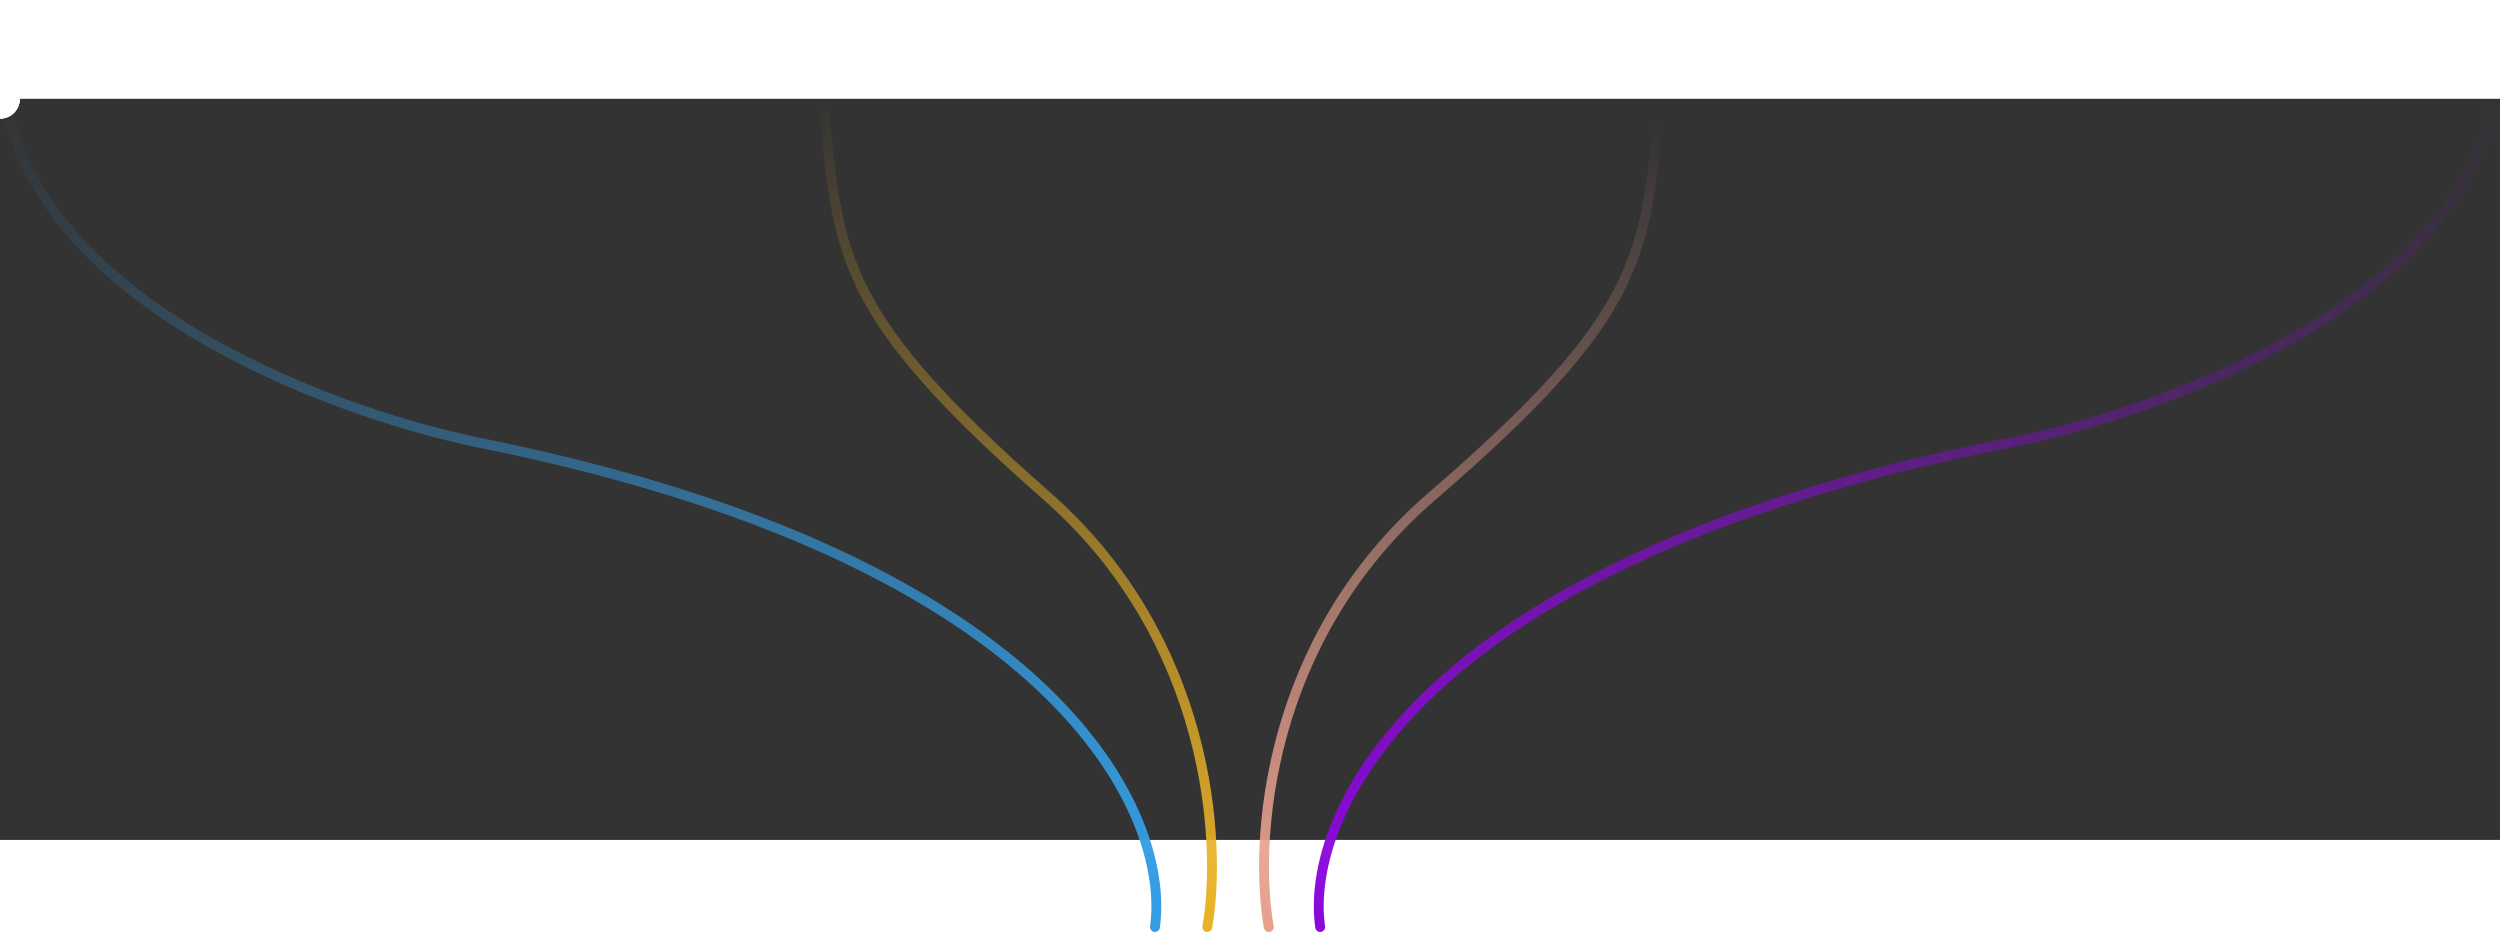 <svg width="506" height="190" viewBox="0 0 506 150" fill="none" xmlns="http://www.w3.org/2000/svg">
  <rect x="0" y="0" width="506" height="150" fill="#333333" stroke="none"/>
  <defs>
    
    <linearGradient id="paint0_linear" x1="504.506" y1="-1.702" x2="327.087" y2="214.144" gradientUnits="userSpaceOnUse">
      <stop stop-color="#8B08DB" stop-opacity="0"/>
      <stop offset="1" stop-color="#8B08DB"/>
    </linearGradient>
    <linearGradient id="paint1_linear" x1="-3.317" y1="-0.393" x2="170.612" y2="214.553" gradientUnits="userSpaceOnUse">
      <stop stop-color="#349DE4" stop-opacity="0"/>
      <stop offset="1" stop-color="#349DE4"/>
    </linearGradient>
    <linearGradient id="paint2_linear" x1="335.814" y1="4.959" x2="286.428" y2="176.189" gradientUnits="userSpaceOnUse">
      <stop stop-color="#E6A08E" stop-opacity="0"/>
      <stop offset="1" stop-color="#E6A08E"/>
    </linearGradient>
    <linearGradient id="paint3_linear" x1="166.788" y1="-0.685" x2="214.227" y2="175.971" gradientUnits="userSpaceOnUse">
      <stop stop-color="#E8B126" stop-opacity="0"/>
      <stop offset="1" stop-color="#E8B126"/>
    </linearGradient>
    
    <filter id="blur1" x="-50%" y="-50%" width="200%" height="200%">
      <feGaussianBlur in="SourceGraphic" stdDeviation="2"/>
    </filter>
    
    <path id="path1" d="M504.506 1.393 C496.184 42.828 434.723 64.367 405.033 69.957 C286.966 93.634 263.951 144.935 267.202 167.625"/>
    <path id="path2" d="M1.291 1.393 C9.443 42.828 69.653 64.367 98.738 69.957 C214.401 93.634 236.947 144.935 233.763 167.625"/>
    <path id="path3" d="M335.814 1.966 C332.941 32.482 331.983 44.107 289.846 80.436 C256.137 109.499 253.775 150.671 256.807 167.625"/>
    <path id="path4" d="M166.788 1.966 C169.609 32.482 170.549 44.107 211.92 80.436 C245.016 109.499 247.335 150.671 244.358 167.625"/>
  </defs>

  <path d="M267.202 167.625C263.951 144.935 286.966 93.634 405.033 69.957C434.723 64.367 496.184 42.828 504.506 1.393" 
        stroke="url(#paint0_linear)" stroke-width="2" stroke-linecap="round"/>
  <path d="M233.763 167.625C236.947 144.935 214.401 93.634 98.738 69.957C69.653 64.367 9.443 42.828 1.291 1.393" 
        stroke="url(#paint1_linear)" stroke-width="2" stroke-linecap="round"/>
  <path d="M256.807 167.625C253.775 150.671 256.137 109.499 289.846 80.436C331.983 44.107 332.941 32.482 335.814 1.966" 
        stroke="url(#paint2_linear)" stroke-width="2" stroke-linecap="round"/>
  <path d="M244.358 167.625C247.335 150.671 245.016 109.499 211.92 80.436C170.549 44.107 169.609 32.482 166.788 1.966" 
        stroke="url(#paint3_linear)" stroke-width="2" stroke-linecap="round"/>

  <!-- Badge with solid stroke -->
 

  <g>
    <circle r="4" fill="#FFFFFF">
      <animateMotion dur="3s" repeatCount="indefinite" calcMode="spline" 
        keySplines="0.4 0 0.2 1"
        keyPoints="0;1" keyTimes="0;1">
        <mpath href="#path1"/>
      </animateMotion>
      <animate attributeName="opacity" 
        values="0;0.8;0.8;0" 
        keyTimes="0;0.1;0.7;1"
        dur="3s" 
        repeatCount="indefinite"/>
    </circle>

    <circle r="4" fill="#FFFFFF">
      <animateMotion dur="3s" begin="0.5s" repeatCount="indefinite" calcMode="spline"
        keySplines="0.4 0 0.2 1"
        keyPoints="0;1" keyTimes="0;1">
        <mpath href="#path2"/>
      </animateMotion>
      <animate attributeName="opacity" 
        values="0;0.8;0.8;0" 
        keyTimes="0;0.1;0.7;1"
        dur="3s" 
        begin="0.5s"
        repeatCount="indefinite"/>
    </circle>

    <circle r="4" fill="#FFFFFF">
      <animateMotion dur="3s" begin="1s" repeatCount="indefinite" calcMode="spline"
        keySplines="0.4 0 0.2 1"
        keyPoints="0;1" keyTimes="0;1">
        <mpath href="#path3"/>
      </animateMotion>
      <animate attributeName="opacity" 
        values="0;0.8;0.8;0" 
        keyTimes="0;0.1;0.7;1"
        dur="3s" 
        begin="1s"
        repeatCount="indefinite"/>
    </circle>

    <circle r="4" fill="#FFFFFF">
      <animateMotion dur="3s" begin="1.5s" repeatCount="indefinite" calcMode="spline"
        keySplines="0.4 0 0.2 1"
        keyPoints="0;1" keyTimes="0;1">
        <mpath href="#path4"/>
      </animateMotion>
      <animate attributeName="opacity" 
        values="0;0.8;0.8;0" 
        keyTimes="0;0.1;0.7;1"
        dur="3s" 
        begin="1.5s"
        repeatCount="indefinite"/>
    </circle>
  </g>
</svg>